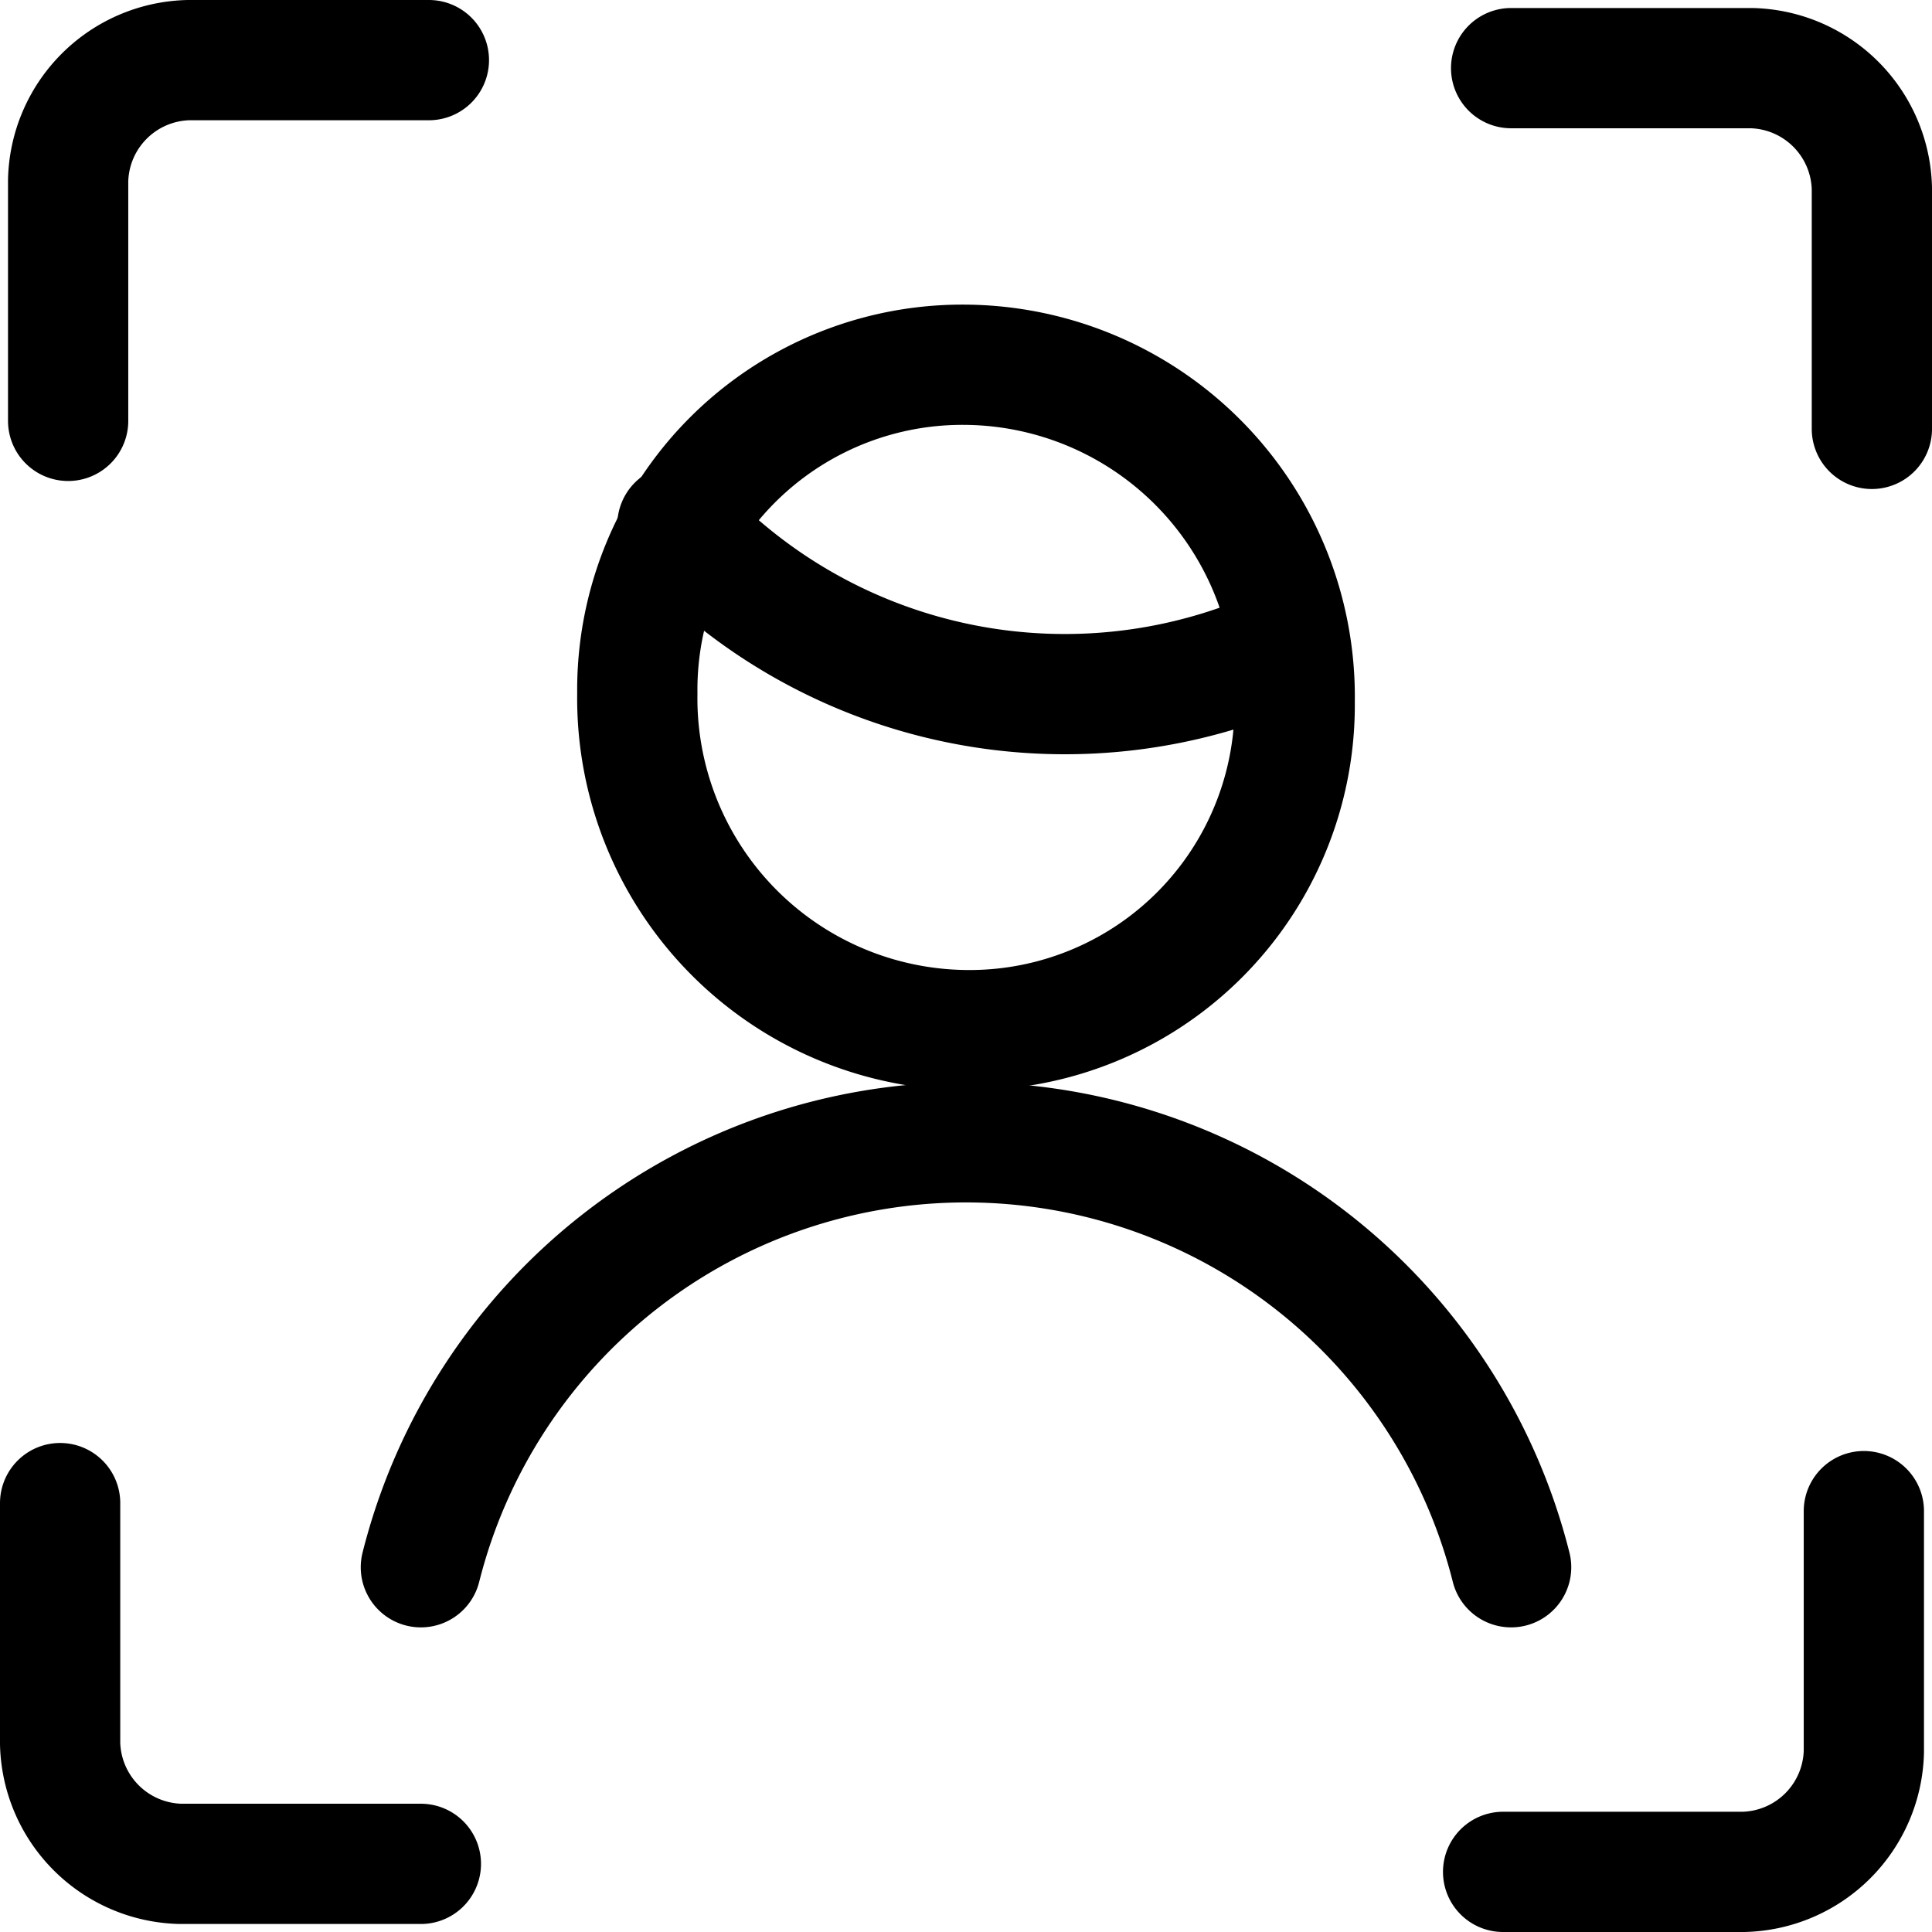 <svg xmlns="http://www.w3.org/2000/svg" width="24.1" height="24.1" viewBox="0 0 24.1 24.1">
  <g id="Interface-Essential__x2F__FaceID__x2F__face-id-5_1_" transform="translate(0.05 0.05)">
    <g id="Group_86_1_">
      <g id="face-id-5_1_">
        <path id="Shape_414_1_" d="M23.2,18.8v3a1.538,1.538,0,0,1-1.5,1.5h-3" fill="none" stroke="#000" stroke-linecap="round" stroke-linejoin="round" stroke-width="1.5"/>
        <path id="Shape_415_1_" d="M18.8.8h3a1.538,1.538,0,0,1,1.5,1.5v3" fill="none" stroke="#000" stroke-linecap="round" stroke-linejoin="round" stroke-width="1.5"/>
        <path id="Shape_416_1_" d="M.8,5.2v-3A1.538,1.538,0,0,1,2.3.7h3" fill="none" stroke="#000" stroke-linecap="round" stroke-linejoin="round" stroke-width="1.5"/>
        <path id="Shape_417_1_" d="M5.2,23.2h-3A1.538,1.538,0,0,1,.7,21.7v-3" fill="none" stroke="#000" stroke-linecap="round" stroke-linejoin="round" stroke-width="1.5"/>
        <path id="Shape_418_1_" d="M8.4,6.5A6.593,6.593,0,0,0,16,8" fill="none" stroke="#000" stroke-linecap="round" stroke-linejoin="round" stroke-width="1.5"/>
        <path id="Oval_48_1_" d="M12,12.8a4.055,4.055,0,0,0,4.1-4.1A4.14,4.14,0,0,0,12,4.5,4.055,4.055,0,0,0,7.9,8.6,4.14,4.14,0,0,0,12,12.8Z" fill="none" stroke="#000" stroke-linecap="round" stroke-linejoin="round" stroke-width="1.5"/>
        <path id="Shape_419_1_" d="M18.8,19.5a7.012,7.012,0,0,0-13.6,0" fill="none" stroke="#000" stroke-linecap="round" stroke-linejoin="round" stroke-width="1.5"/>
      </g>
    </g>
  </g>
</svg>
